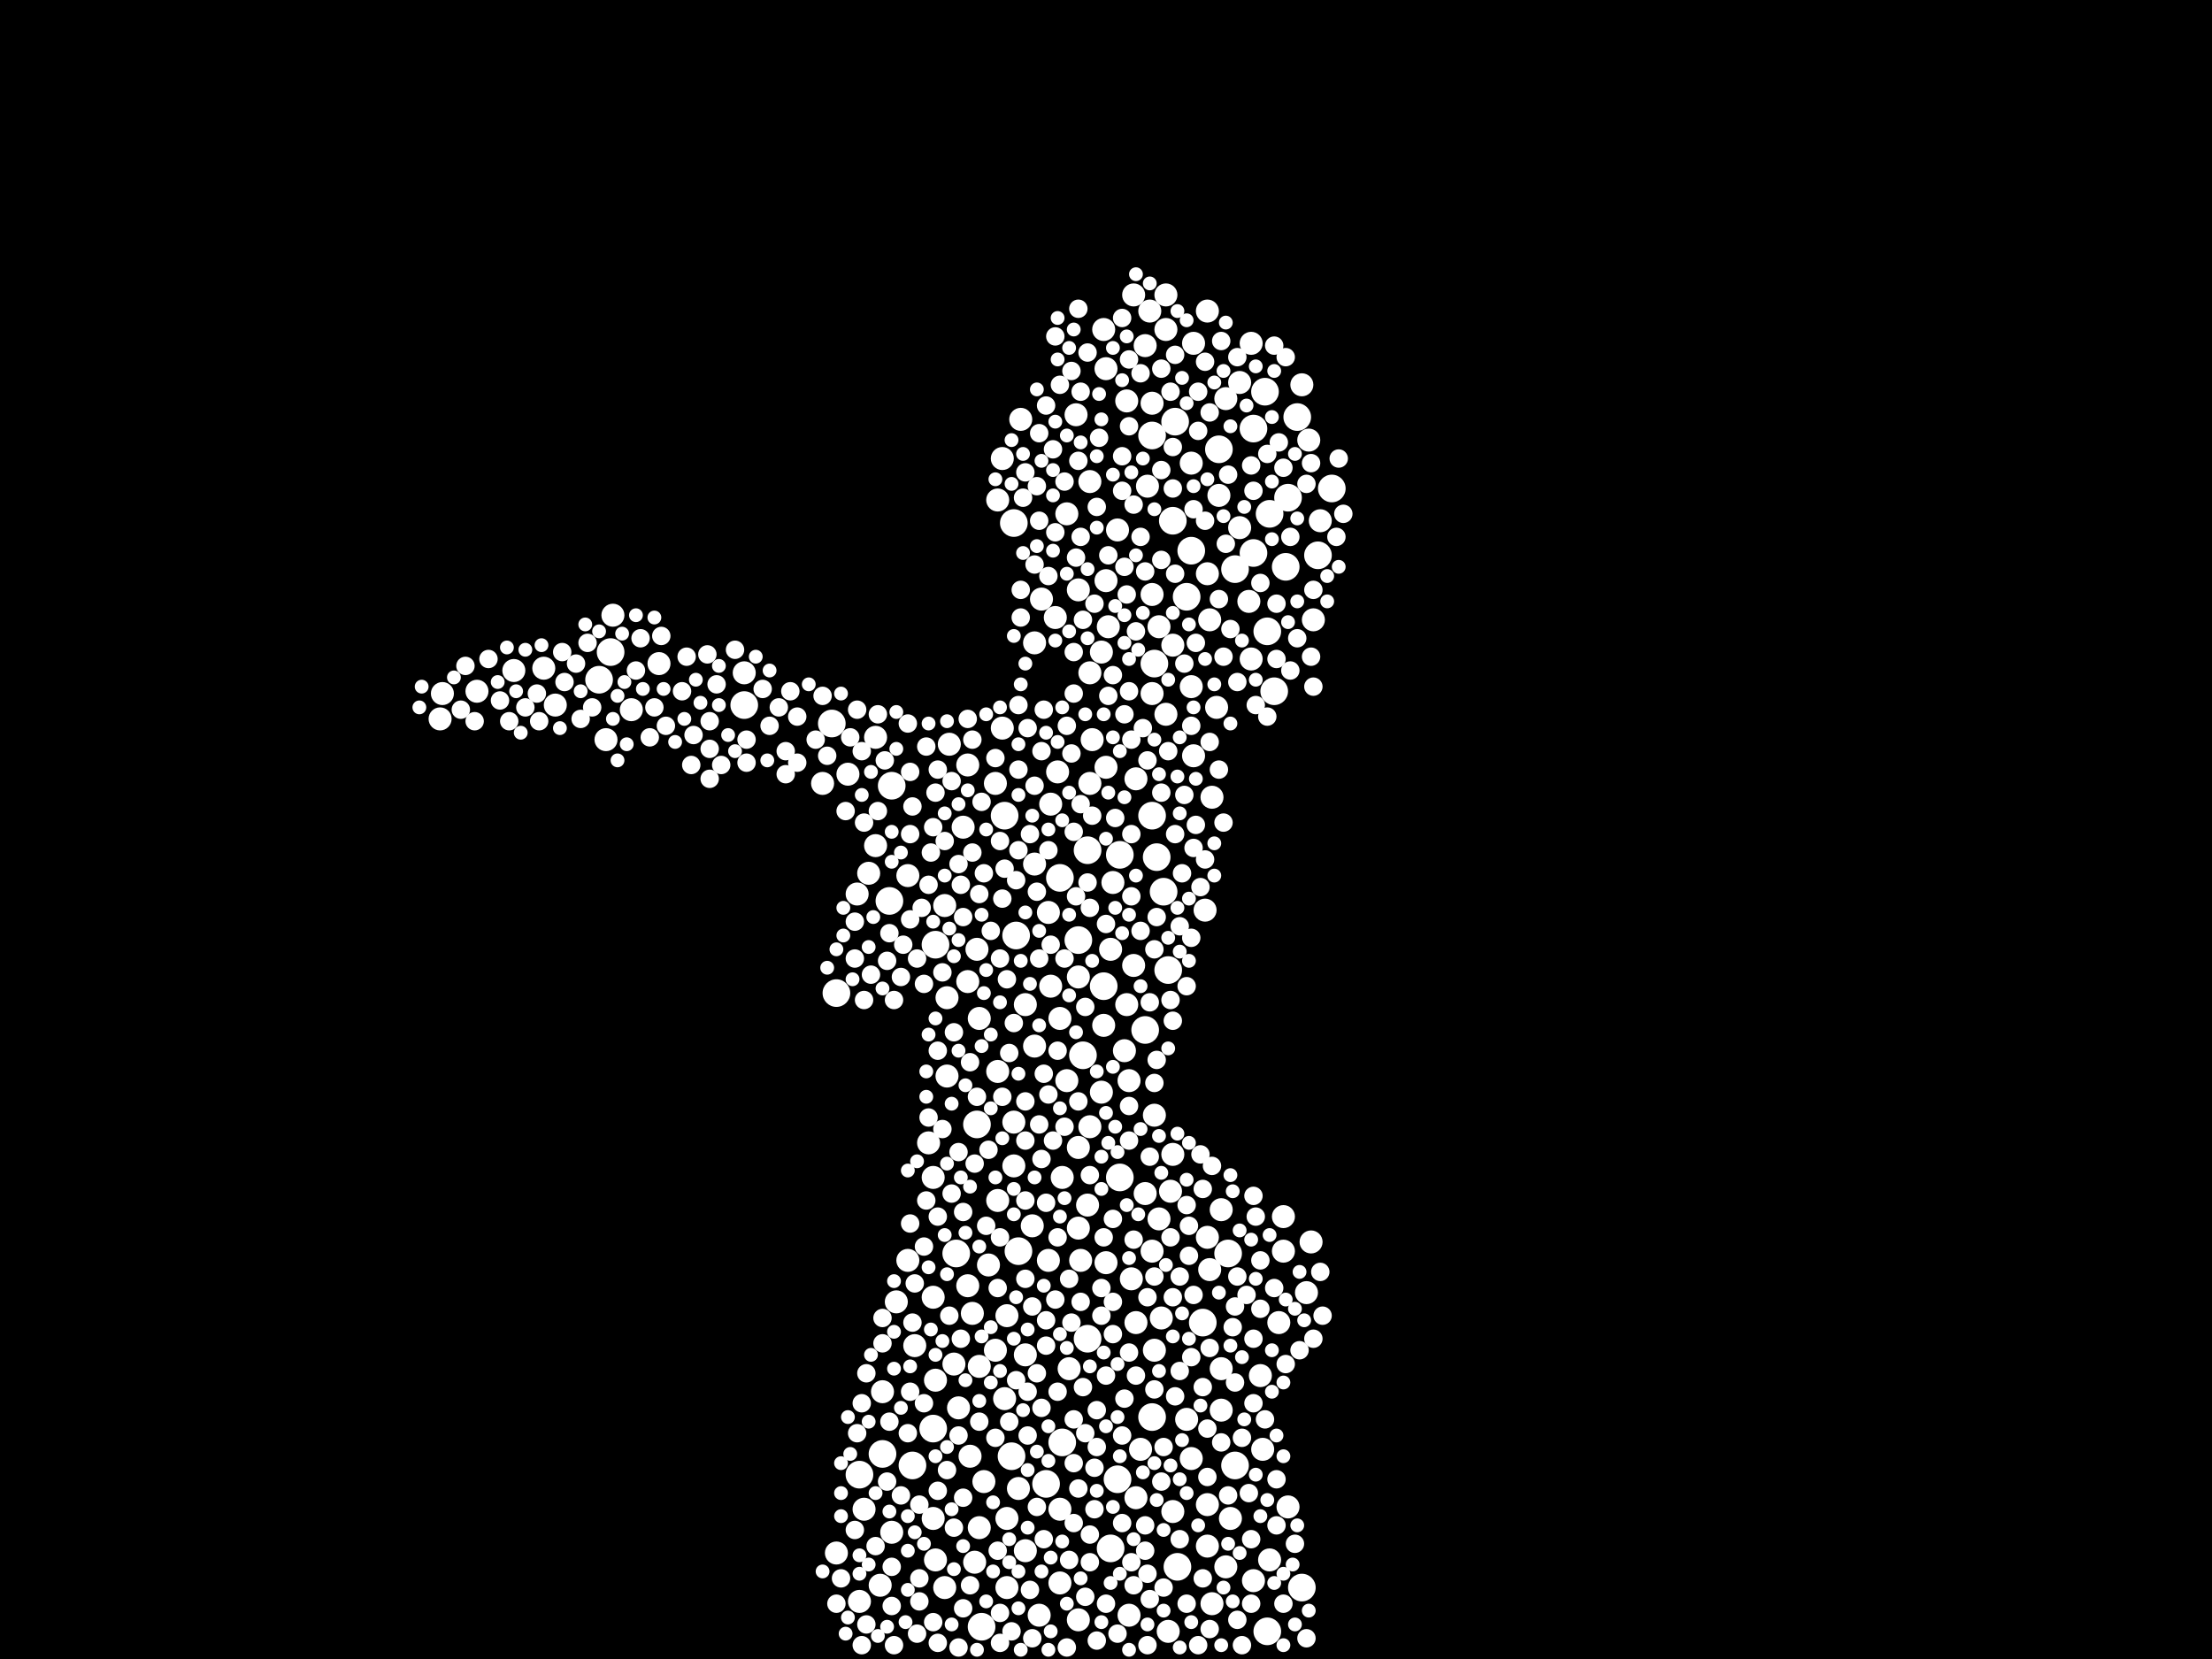 <?xml version="1.0" encoding="utf-8"?>
<svg xmlns="http://www.w3.org/2000/svg"
     xmlns:xlink="http://www.w3.org/1999/xlink" width="1920" height="1440" >

            <defs>
            <style type="text/css"><![CDATA[
circle {stroke: none;}
.c0 {fill: #FFFFFF;}
]]></style>
            </defs>
<rect x="0" y="0" width="1920" height="1440" fill="black"/>
<circle cx="884" cy="1086" r="12" class="c0"/>
<circle cx="746" cy="1280" r="12" class="c0"/>
<circle cx="972" cy="742" r="12" class="c0"/>
<circle cx="1100" cy="548" r="12" class="c0"/>
<circle cx="1002" cy="576" r="12" class="c0"/>
<circle cx="1010" cy="774" r="12" class="c0"/>
<circle cx="1088" cy="372" r="12" class="c0"/>
<circle cx="646" cy="612" r="12" class="c0"/>
<circle cx="872" cy="708" r="12" class="c0"/>
<circle cx="964" cy="1344" r="12" class="c0"/>
<circle cx="1000" cy="378" r="12" class="c0"/>
<circle cx="810" cy="1240" r="12" class="c0"/>
<circle cx="792" cy="1272" r="12" class="c0"/>
<circle cx="1072" cy="1272" r="12" class="c0"/>
<circle cx="944" cy="738" r="12" class="c0"/>
<circle cx="880" cy="454" r="12" class="c0"/>
<circle cx="1066" cy="1088" r="12" class="c0"/>
<circle cx="1000" cy="1230" r="12" class="c0"/>
<circle cx="1000" cy="708" r="12" class="c0"/>
<circle cx="812" cy="820" r="12" class="c0"/>
<circle cx="726" cy="862" r="12" class="c0"/>
<circle cx="722" cy="628" r="12" class="c0"/>
<circle cx="1058" cy="390" r="12" class="c0"/>
<circle cx="1144" cy="482" r="12" class="c0"/>
<circle cx="1126" cy="362" r="12" class="c0"/>
<circle cx="1022" cy="1360" r="12" class="c0"/>
<circle cx="1014" cy="842" r="12" class="c0"/>
<circle cx="520" cy="590" r="12" class="c0"/>
<circle cx="882" cy="812" r="12" class="c0"/>
<circle cx="852" cy="1412" r="12" class="c0"/>
<circle cx="1098" cy="340" r="12" class="c0"/>
<circle cx="772" cy="782" r="12" class="c0"/>
<circle cx="1018" cy="452" r="12" class="c0"/>
<circle cx="958" cy="856" r="12" class="c0"/>
<circle cx="1100" cy="1416" r="12" class="c0"/>
<circle cx="1102" cy="446" r="12" class="c0"/>
<circle cx="1034" cy="478" r="12" class="c0"/>
<circle cx="1156" cy="424" r="12" class="c0"/>
<circle cx="1088" cy="480" r="12" class="c0"/>
<circle cx="1118" cy="432" r="12" class="c0"/>
<circle cx="848" cy="976" r="12" class="c0"/>
<circle cx="1072" cy="494" r="12" class="c0"/>
<circle cx="830" cy="1088" r="12" class="c0"/>
<circle cx="766" cy="1262" r="12" class="c0"/>
<circle cx="530" cy="566" r="12" class="c0"/>
<circle cx="1004" cy="744" r="12" class="c0"/>
<circle cx="878" cy="1264" r="12" class="c0"/>
<circle cx="970" cy="1284" r="12" class="c0"/>
<circle cx="994" cy="894" r="12" class="c0"/>
<circle cx="940" cy="916" r="12" class="c0"/>
<circle cx="972" cy="1022" r="12" class="c0"/>
<circle cx="944" cy="1162" r="12" class="c0"/>
<circle cx="920" cy="762" r="12" class="c0"/>
<circle cx="774" cy="682" r="12" class="c0"/>
<circle cx="1116" cy="492" r="12" class="c0"/>
<circle cx="936" cy="816" r="12" class="c0"/>
<circle cx="1030" cy="518" r="12" class="c0"/>
<circle cx="1106" cy="600" r="12" class="c0"/>
<circle cx="1044" cy="1148" r="12" class="c0"/>
<circle cx="922" cy="1252" r="12" class="c0"/>
<circle cx="908" cy="1288" r="12" class="c0"/>
<circle cx="1020" cy="366" r="12" class="c0"/>
<circle cx="1130" cy="1378" r="12" class="c0"/>
<circle cx="822" cy="934" r="10" class="c0"/>
<circle cx="840" cy="664" r="10" class="c0"/>
<circle cx="946" cy="418" r="10" class="c0"/>
<circle cx="960" cy="320" r="10" class="c0"/>
<circle cx="1000" cy="516" r="10" class="c0"/>
<circle cx="1000" cy="350" r="10" class="c0"/>
<circle cx="750" cy="1310" r="10" class="c0"/>
<circle cx="976" cy="912" r="10" class="c0"/>
<circle cx="948" cy="642" r="10" class="c0"/>
<circle cx="960" cy="666" r="10" class="c0"/>
<circle cx="810" cy="1318" r="10" class="c0"/>
<circle cx="922" cy="1022" r="10" class="c0"/>
<circle cx="934" cy="360" r="10" class="c0"/>
<circle cx="866" cy="930" r="10" class="c0"/>
<circle cx="936" cy="996" r="10" class="c0"/>
<circle cx="880" cy="1012" r="10" class="c0"/>
<circle cx="1052" cy="1392" r="10" class="c0"/>
<circle cx="1086" cy="572" r="10" class="c0"/>
<circle cx="1114" cy="1056" r="10" class="c0"/>
<circle cx="970" cy="460" r="10" class="c0"/>
<circle cx="926" cy="446" r="10" class="c0"/>
<circle cx="890" cy="1176" r="10" class="c0"/>
<circle cx="1096" cy="1258" r="10" class="c0"/>
<circle cx="1056" cy="614" r="10" class="c0"/>
<circle cx="1006" cy="1058" r="10" class="c0"/>
<circle cx="850" cy="884" r="10" class="c0"/>
<circle cx="1036" cy="656" r="10" class="c0"/>
<circle cx="898" cy="558" r="10" class="c0"/>
<circle cx="904" cy="520" r="10" class="c0"/>
<circle cx="844" cy="1140" r="10" class="c0"/>
<circle cx="956" cy="566" r="10" class="c0"/>
<circle cx="788" cy="1094" r="10" class="c0"/>
<circle cx="946" cy="584" r="10" class="c0"/>
<circle cx="1076" cy="458" r="10" class="c0"/>
<circle cx="898" cy="908" r="10" class="c0"/>
<circle cx="884" cy="1292" r="10" class="c0"/>
<circle cx="966" cy="766" r="10" class="c0"/>
<circle cx="1008" cy="1144" r="10" class="c0"/>
<circle cx="936" cy="1066" r="10" class="c0"/>
<circle cx="998" cy="270" r="10" class="c0"/>
<circle cx="1102" cy="1354" r="10" class="c0"/>
<circle cx="646" cy="584" r="10" class="c0"/>
<circle cx="794" cy="1168" r="10" class="c0"/>
<circle cx="978" cy="872" r="10" class="c0"/>
<circle cx="848" cy="824" r="10" class="c0"/>
<circle cx="916" cy="536" r="10" class="c0"/>
<circle cx="766" cy="1208" r="10" class="c0"/>
<circle cx="962" cy="544" r="10" class="c0"/>
<circle cx="526" cy="642" r="10" class="c0"/>
<circle cx="978" cy="348" r="10" class="c0"/>
<circle cx="898" cy="750" r="10" class="c0"/>
<circle cx="858" cy="1098" r="10" class="c0"/>
<circle cx="836" cy="718" r="10" class="c0"/>
<circle cx="414" cy="600" r="10" class="c0"/>
<circle cx="1018" cy="560" r="10" class="c0"/>
<circle cx="926" cy="938" r="10" class="c0"/>
<circle cx="548" cy="616" r="10" class="c0"/>
<circle cx="812" cy="1198" r="10" class="c0"/>
<circle cx="960" cy="504" r="10" class="c0"/>
<circle cx="842" cy="1264" r="10" class="c0"/>
<circle cx="890" cy="1346" r="10" class="c0"/>
<circle cx="736" cy="672" r="10" class="c0"/>
<circle cx="822" cy="866" r="10" class="c0"/>
<circle cx="840" cy="1116" r="10" class="c0"/>
<circle cx="984" cy="838" r="10" class="c0"/>
<circle cx="864" cy="1172" r="10" class="c0"/>
<circle cx="1048" cy="498" r="10" class="c0"/>
<circle cx="994" cy="300" r="10" class="c0"/>
<circle cx="870" cy="398" r="10" class="c0"/>
<circle cx="1002" cy="1172" r="10" class="c0"/>
<circle cx="890" cy="872" r="10" class="c0"/>
<circle cx="778" cy="1130" r="10" class="c0"/>
<circle cx="1048" cy="1342" r="10" class="c0"/>
<circle cx="1138" cy="1078" r="10" class="c0"/>
<circle cx="1000" cy="1086" r="10" class="c0"/>
<circle cx="920" cy="1310" r="10" class="c0"/>
<circle cx="788" cy="760" r="10" class="c0"/>
<circle cx="994" cy="1036" r="10" class="c0"/>
<circle cx="532" cy="534" r="10" class="c0"/>
<circle cx="1002" cy="968" r="10" class="c0"/>
<circle cx="1018" cy="1002" r="10" class="c0"/>
<circle cx="1130" cy="334" r="10" class="c0"/>
<circle cx="760" cy="734" r="10" class="c0"/>
<circle cx="812" cy="1354" r="10" class="c0"/>
<circle cx="984" cy="256" r="10" class="c0"/>
<circle cx="1088" cy="1372" r="10" class="c0"/>
<circle cx="850" cy="1186" r="10" class="c0"/>
<circle cx="958" cy="890" r="10" class="c0"/>
<circle cx="1030" cy="1232" r="10" class="c0"/>
<circle cx="746" cy="1390" r="10" class="c0"/>
<circle cx="1016" cy="1034" r="10" class="c0"/>
<circle cx="912" cy="698" r="10" class="c0"/>
<circle cx="1034" cy="1266" r="10" class="c0"/>
<circle cx="864" cy="680" r="10" class="c0"/>
<circle cx="760" cy="640" r="10" class="c0"/>
<circle cx="874" cy="1142" r="10" class="c0"/>
<circle cx="982" cy="1110" r="10" class="c0"/>
<circle cx="880" cy="974" r="10" class="c0"/>
<circle cx="820" cy="1378" r="10" class="c0"/>
<circle cx="1140" cy="538" r="10" class="c0"/>
<circle cx="918" cy="670" r="10" class="c0"/>
<circle cx="1094" cy="1194" r="10" class="c0"/>
<circle cx="1006" cy="544" r="10" class="c0"/>
<circle cx="1110" cy="1148" r="10" class="c0"/>
<circle cx="810" cy="1126" r="10" class="c0"/>
<circle cx="980" cy="938" r="10" class="c0"/>
<circle cx="1136" cy="382" r="10" class="c0"/>
<circle cx="726" cy="1348" r="10" class="c0"/>
<circle cx="382" cy="624" r="10" class="c0"/>
<circle cx="854" cy="1286" r="10" class="c0"/>
<circle cx="472" cy="580" r="10" class="c0"/>
<circle cx="936" cy="1406" r="10" class="c0"/>
<circle cx="754" cy="758" r="10" class="c0"/>
<circle cx="828" cy="1184" r="10" class="c0"/>
<circle cx="1060" cy="1050" r="10" class="c0"/>
<circle cx="1012" cy="620" r="10" class="c0"/>
<circle cx="1014" cy="1416" r="10" class="c0"/>
<circle cx="1146" cy="452" r="10" class="c0"/>
<circle cx="986" cy="1148" r="10" class="c0"/>
<circle cx="870" cy="632" r="10" class="c0"/>
<circle cx="1018" cy="1312" r="10" class="c0"/>
<circle cx="874" cy="1318" r="10" class="c0"/>
<circle cx="1076" cy="332" r="10" class="c0"/>
<circle cx="1050" cy="538" r="10" class="c0"/>
<circle cx="764" cy="1376" r="10" class="c0"/>
<circle cx="996" cy="422" r="10" class="c0"/>
<circle cx="714" cy="680" r="10" class="c0"/>
<circle cx="896" cy="1064" r="10" class="c0"/>
<circle cx="846" cy="1356" r="10" class="c0"/>
<circle cx="872" cy="1214" r="10" class="c0"/>
<circle cx="1034" cy="596" r="10" class="c0"/>
<circle cx="1048" cy="1306" r="10" class="c0"/>
<circle cx="1064" cy="346" r="10" class="c0"/>
<circle cx="920" cy="884" r="10" class="c0"/>
<circle cx="874" cy="1378" r="10" class="c0"/>
<circle cx="886" cy="364" r="10" class="c0"/>
<circle cx="1034" cy="402" r="10" class="c0"/>
<circle cx="1118" cy="1308" r="10" class="c0"/>
<circle cx="1048" cy="270" r="10" class="c0"/>
<circle cx="920" cy="1374" r="10" class="c0"/>
<circle cx="384" cy="602" r="10" class="c0"/>
<circle cx="1086" cy="298" r="10" class="c0"/>
<circle cx="1060" cy="1224" r="10" class="c0"/>
<circle cx="866" cy="1042" r="10" class="c0"/>
<circle cx="1012" cy="256" r="10" class="c0"/>
<circle cx="946" cy="978" r="10" class="c0"/>
<circle cx="986" cy="676" r="10" class="c0"/>
<circle cx="986" cy="1300" r="10" class="c0"/>
<circle cx="938" cy="1094" r="10" class="c0"/>
<circle cx="980" cy="1402" r="10" class="c0"/>
<circle cx="850" cy="1326" r="10" class="c0"/>
<circle cx="928" cy="1188" r="10" class="c0"/>
<circle cx="936" cy="512" r="10" class="c0"/>
<circle cx="744" cy="776" r="10" class="c0"/>
<circle cx="832" cy="1222" r="10" class="c0"/>
<circle cx="1068" cy="1318" r="10" class="c0"/>
<circle cx="902" cy="1402" r="10" class="c0"/>
<circle cx="1060" cy="1188" r="10" class="c0"/>
<circle cx="1012" cy="286" r="10" class="c0"/>
<circle cx="820" cy="786" r="10" class="c0"/>
<circle cx="840" cy="852" r="10" class="c0"/>
<circle cx="958" cy="286" r="10" class="c0"/>
<circle cx="1052" cy="692" r="10" class="c0"/>
<circle cx="482" cy="612" r="10" class="c0"/>
<circle cx="806" cy="992" r="10" class="c0"/>
<circle cx="1046" cy="790" r="10" class="c0"/>
<circle cx="1084" cy="522" r="10" class="c0"/>
<circle cx="912" cy="856" r="10" class="c0"/>
<circle cx="1000" cy="602" r="10" class="c0"/>
<circle cx="956" cy="948" r="10" class="c0"/>
<circle cx="964" cy="824" r="10" class="c0"/>
<circle cx="1048" cy="1074" r="10" class="c0"/>
<circle cx="1114" cy="1086" r="10" class="c0"/>
<circle cx="944" cy="1046" r="10" class="c0"/>
<circle cx="910" cy="1094" r="10" class="c0"/>
<circle cx="1064" cy="1360" r="10" class="c0"/>
<circle cx="572" cy="576" r="10" class="c0"/>
<circle cx="990" cy="1258" r="10" class="c0"/>
<circle cx="824" cy="646" r="10" class="c0"/>
<circle cx="1134" cy="1122" r="10" class="c0"/>
<circle cx="936" cy="848" r="10" class="c0"/>
<circle cx="446" cy="582" r="10" class="c0"/>
<circle cx="960" cy="1096" r="10" class="c0"/>
<circle cx="1058" cy="430" r="10" class="c0"/>
<circle cx="1050" cy="1102" r="10" class="c0"/>
<circle cx="810" cy="1022" r="10" class="c0"/>
<circle cx="866" cy="434" r="10" class="c0"/>
<circle cx="910" cy="792" r="10" class="c0"/>
<circle cx="1036" cy="298" r="10" class="c0"/>
<circle cx="774" cy="1330" r="10" class="c0"/>
<circle cx="946" cy="680" r="10" class="c0"/>
<circle cx="1002" cy="940" r="8" class="c0"/>
<circle cx="900" cy="1192" r="8" class="c0"/>
<circle cx="790" cy="1062" r="8" class="c0"/>
<circle cx="638" cy="564" r="8" class="c0"/>
<circle cx="1074" cy="1108" r="8" class="c0"/>
<circle cx="810" cy="718" r="8" class="c0"/>
<circle cx="892" cy="632" r="8" class="c0"/>
<circle cx="1008" cy="1286" r="8" class="c0"/>
<circle cx="952" cy="1224" r="8" class="c0"/>
<circle cx="856" cy="1064" r="8" class="c0"/>
<circle cx="868" cy="1400" r="8" class="c0"/>
<circle cx="456" cy="614" r="8" class="c0"/>
<circle cx="952" cy="1424" r="8" class="c0"/>
<circle cx="948" cy="708" r="8" class="c0"/>
<circle cx="976" cy="1214" r="8" class="c0"/>
<circle cx="614" cy="568" r="8" class="c0"/>
<circle cx="870" cy="780" r="8" class="c0"/>
<circle cx="818" cy="844" r="8" class="c0"/>
<circle cx="1050" cy="1170" r="8" class="c0"/>
<circle cx="894" cy="724" r="8" class="c0"/>
<circle cx="1008" cy="486" r="8" class="c0"/>
<circle cx="968" cy="710" r="8" class="c0"/>
<circle cx="908" cy="352" r="8" class="c0"/>
<circle cx="888" cy="432" r="8" class="c0"/>
<circle cx="986" cy="1194" r="8" class="c0"/>
<circle cx="938" cy="1130" r="8" class="c0"/>
<circle cx="798" cy="1370" r="8" class="c0"/>
<circle cx="932" cy="722" r="8" class="c0"/>
<circle cx="1046" cy="746" r="8" class="c0"/>
<circle cx="840" cy="624" r="8" class="c0"/>
<circle cx="980" cy="312" r="8" class="c0"/>
<circle cx="976" cy="620" r="8" class="c0"/>
<circle cx="974" cy="396" r="8" class="c0"/>
<circle cx="556" cy="554" r="8" class="c0"/>
<circle cx="1138" cy="402" r="8" class="c0"/>
<circle cx="808" cy="740" r="8" class="c0"/>
<circle cx="1034" cy="630" r="8" class="c0"/>
<circle cx="916" cy="1128" r="8" class="c0"/>
<circle cx="926" cy="630" r="8" class="c0"/>
<circle cx="782" cy="848" r="8" class="c0"/>
<circle cx="834" cy="1162" r="8" class="c0"/>
<circle cx="1010" cy="1256" r="8" class="c0"/>
<circle cx="874" cy="850" r="8" class="c0"/>
<circle cx="1128" cy="1172" r="8" class="c0"/>
<circle cx="812" cy="688" r="8" class="c0"/>
<circle cx="568" cy="614" r="8" class="c0"/>
<circle cx="742" cy="800" r="8" class="c0"/>
<circle cx="662" cy="598" r="8" class="c0"/>
<circle cx="876" cy="914" r="8" class="c0"/>
<circle cx="760" cy="1342" r="8" class="c0"/>
<circle cx="1078" cy="1428" r="8" class="c0"/>
<circle cx="960" cy="1194" r="8" class="c0"/>
<circle cx="930" cy="1148" r="8" class="c0"/>
<circle cx="770" cy="1286" r="8" class="c0"/>
<circle cx="504" cy="624" r="8" class="c0"/>
<circle cx="1020" cy="308" r="8" class="c0"/>
<circle cx="1134" cy="1422" r="8" class="c0"/>
<circle cx="404" cy="578" r="8" class="c0"/>
<circle cx="748" cy="1218" r="8" class="c0"/>
<circle cx="1034" cy="1178" r="8" class="c0"/>
<circle cx="790" cy="1208" r="8" class="c0"/>
<circle cx="946" cy="788" r="8" class="c0"/>
<circle cx="648" cy="662" r="8" class="c0"/>
<circle cx="974" cy="1322" r="8" class="c0"/>
<circle cx="782" cy="1298" r="8" class="c0"/>
<circle cx="768" cy="660" r="8" class="c0"/>
<circle cx="920" cy="334" r="8" class="c0"/>
<circle cx="932" cy="1270" r="8" class="c0"/>
<circle cx="890" cy="956" r="8" class="c0"/>
<circle cx="904" cy="1006" r="8" class="c0"/>
<circle cx="1110" cy="384" r="8" class="c0"/>
<circle cx="742" cy="1328" r="8" class="c0"/>
<circle cx="954" cy="380" r="8" class="c0"/>
<circle cx="836" cy="1396" r="8" class="c0"/>
<circle cx="836" cy="1300" r="8" class="c0"/>
<circle cx="1074" cy="592" r="8" class="c0"/>
<circle cx="854" cy="758" r="8" class="c0"/>
<circle cx="928" cy="1354" r="8" class="c0"/>
<circle cx="952" cy="440" r="8" class="c0"/>
<circle cx="1078" cy="1248" r="8" class="c0"/>
<circle cx="784" cy="820" r="8" class="c0"/>
<circle cx="904" cy="652" r="8" class="c0"/>
<circle cx="852" cy="696" r="8" class="c0"/>
<circle cx="994" cy="1346" r="8" class="c0"/>
<circle cx="938" cy="466" r="8" class="c0"/>
<circle cx="914" cy="390" r="8" class="c0"/>
<circle cx="882" cy="764" r="8" class="c0"/>
<circle cx="1146" cy="1104" r="8" class="c0"/>
<circle cx="904" cy="1222" r="8" class="c0"/>
<circle cx="912" cy="820" r="8" class="c0"/>
<circle cx="762" cy="704" r="8" class="c0"/>
<circle cx="762" cy="620" r="8" class="c0"/>
<circle cx="880" cy="888" r="8" class="c0"/>
<circle cx="1084" cy="1296" r="8" class="c0"/>
<circle cx="936" cy="1292" r="8" class="c0"/>
<circle cx="898" cy="490" r="8" class="c0"/>
<circle cx="1090" cy="1056" r="8" class="c0"/>
<circle cx="1030" cy="1392" r="8" class="c0"/>
<circle cx="1062" cy="570" r="8" class="c0"/>
<circle cx="800" cy="788" r="8" class="c0"/>
<circle cx="804" cy="648" r="8" class="c0"/>
<circle cx="842" cy="1376" r="8" class="c0"/>
<circle cx="752" cy="1410" r="8" class="c0"/>
<circle cx="1074" cy="1406" r="8" class="c0"/>
<circle cx="924" cy="418" r="8" class="c0"/>
<circle cx="776" cy="1428" r="8" class="c0"/>
<circle cx="682" cy="652" r="8" class="c0"/>
<circle cx="1002" cy="1108" r="8" class="c0"/>
<circle cx="892" cy="1246" r="8" class="c0"/>
<circle cx="772" cy="810" r="8" class="c0"/>
<circle cx="796" cy="1418" r="8" class="c0"/>
<circle cx="1162" cy="398" r="8" class="c0"/>
<circle cx="910" cy="738" r="8" class="c0"/>
<circle cx="790" cy="798" r="8" class="c0"/>
<circle cx="906" cy="932" r="8" class="c0"/>
<circle cx="908" cy="1044" r="8" class="c0"/>
<circle cx="940" cy="1204" r="8" class="c0"/>
<circle cx="1014" cy="652" r="8" class="c0"/>
<circle cx="814" cy="668" r="8" class="c0"/>
<circle cx="772" cy="1234" r="8" class="c0"/>
<circle cx="966" cy="1058" r="8" class="c0"/>
<circle cx="980" cy="960" r="8" class="c0"/>
<circle cx="790" cy="670" r="8" class="c0"/>
<circle cx="1068" cy="546" r="8" class="c0"/>
<circle cx="980" cy="1174" r="8" class="c0"/>
<circle cx="1004" cy="796" r="8" class="c0"/>
<circle cx="950" cy="1310" r="8" class="c0"/>
<circle cx="958" cy="1074" r="8" class="c0"/>
<circle cx="792" cy="1148" r="8" class="c0"/>
<circle cx="592" cy="600" r="8" class="c0"/>
<circle cx="850" cy="776" r="8" class="c0"/>
<circle cx="1060" cy="296" r="8" class="c0"/>
<circle cx="602" cy="638" r="8" class="c0"/>
<circle cx="1018" cy="1126" r="8" class="c0"/>
<circle cx="966" cy="1130" r="8" class="c0"/>
<circle cx="836" cy="796" r="8" class="c0"/>
<circle cx="936" cy="956" r="8" class="c0"/>
<circle cx="1116" cy="310" r="8" class="c0"/>
<circle cx="1038" cy="558" r="8" class="c0"/>
<circle cx="944" cy="766" r="8" class="c0"/>
<circle cx="766" cy="1166" r="8" class="c0"/>
<circle cx="848" cy="952" r="8" class="c0"/>
<circle cx="1020" cy="1212" r="8" class="c0"/>
<circle cx="866" cy="1118" r="8" class="c0"/>
<circle cx="668" cy="630" r="8" class="c0"/>
<circle cx="1106" cy="1118" r="8" class="c0"/>
<circle cx="944" cy="306" r="8" class="c0"/>
<circle cx="1108" cy="1284" r="8" class="c0"/>
<circle cx="996" cy="1428" r="8" class="c0"/>
<circle cx="998" cy="1388" r="8" class="c0"/>
<circle cx="1034" cy="814" r="8" class="c0"/>
<circle cx="1004" cy="920" r="8" class="c0"/>
<circle cx="842" cy="922" r="8" class="c0"/>
<circle cx="980" cy="990" r="8" class="c0"/>
<circle cx="1140" cy="596" r="8" class="c0"/>
<circle cx="990" cy="466" r="8" class="c0"/>
<circle cx="906" cy="1336" r="8" class="c0"/>
<circle cx="814" cy="1294" r="8" class="c0"/>
<circle cx="616" cy="626" r="8" class="c0"/>
<circle cx="932" cy="602" r="8" class="c0"/>
<circle cx="1126" cy="554" r="8" class="c0"/>
<circle cx="552" cy="582" r="8" class="c0"/>
<circle cx="966" cy="586" r="8" class="c0"/>
<circle cx="828" cy="896" r="8" class="c0"/>
<circle cx="936" cy="268" r="8" class="c0"/>
<circle cx="934" cy="484" r="8" class="c0"/>
<circle cx="622" cy="594" r="8" class="c0"/>
<circle cx="806" cy="970" r="8" class="c0"/>
<circle cx="932" cy="1322" r="8" class="c0"/>
<circle cx="960" cy="1392" r="8" class="c0"/>
<circle cx="1086" cy="404" r="8" class="c0"/>
<circle cx="802" cy="1218" r="8" class="c0"/>
<circle cx="1024" cy="1336" r="8" class="c0"/>
<circle cx="824" cy="1142" r="8" class="c0"/>
<circle cx="924" cy="978" r="8" class="c0"/>
<circle cx="1124" cy="1340" r="8" class="c0"/>
<circle cx="882" cy="1198" r="8" class="c0"/>
<circle cx="1016" cy="1074" r="8" class="c0"/>
<circle cx="974" cy="426" r="8" class="c0"/>
<circle cx="1086" cy="1336" r="8" class="c0"/>
<circle cx="844" cy="740" r="8" class="c0"/>
<circle cx="776" cy="868" r="8" class="c0"/>
<circle cx="424" cy="572" r="8" class="c0"/>
<circle cx="574" cy="552" r="8" class="c0"/>
<circle cx="940" cy="538" r="8" class="c0"/>
<circle cx="890" cy="1042" r="8" class="c0"/>
<circle cx="918" cy="1208" r="8" class="c0"/>
<circle cx="884" cy="738" r="8" class="c0"/>
<circle cx="836" cy="1052" r="8" class="c0"/>
<circle cx="788" cy="628" r="8" class="c0"/>
<circle cx="834" cy="768" r="8" class="c0"/>
<circle cx="962" cy="482" r="8" class="c0"/>
<circle cx="942" cy="1386" r="8" class="c0"/>
<circle cx="1036" cy="442" r="8" class="c0"/>
<circle cx="896" cy="1134" r="8" class="c0"/>
<circle cx="1072" cy="1134" r="8" class="c0"/>
<circle cx="578" cy="630" r="8" class="c0"/>
<circle cx="828" cy="1326" r="8" class="c0"/>
<circle cx="868" cy="730" r="8" class="c0"/>
<circle cx="990" cy="808" r="8" class="c0"/>
<circle cx="814" cy="1426" r="8" class="c0"/>
<circle cx="946" cy="1020" r="8" class="c0"/>
<circle cx="1016" cy="868" r="8" class="c0"/>
<circle cx="742" cy="832" r="8" class="c0"/>
<circle cx="798" cy="1390" r="8" class="c0"/>
<circle cx="936" cy="400" r="8" class="c0"/>
<circle cx="1108" cy="524" r="8" class="c0"/>
<circle cx="946" cy="1332" r="8" class="c0"/>
<circle cx="878" cy="1416" r="8" class="c0"/>
<circle cx="938" cy="698" r="8" class="c0"/>
<circle cx="1094" cy="1094" r="8" class="c0"/>
<circle cx="1114" cy="1392" r="8" class="c0"/>
<circle cx="1088" cy="1162" r="8" class="c0"/>
<circle cx="960" cy="802" r="8" class="c0"/>
<circle cx="994" cy="496" r="8" class="c0"/>
<circle cx="750" cy="868" r="8" class="c0"/>
<circle cx="648" cy="642" r="8" class="c0"/>
<circle cx="942" cy="1244" r="8" class="c0"/>
<circle cx="998" cy="870" r="8" class="c0"/>
<circle cx="1042" cy="770" r="8" class="c0"/>
<circle cx="902" cy="976" r="8" class="c0"/>
<circle cx="1064" cy="472" r="8" class="c0"/>
<circle cx="1040" cy="1428" r="8" class="c0"/>
<circle cx="730" cy="1370" r="8" class="c0"/>
<circle cx="1088" cy="1038" r="8" class="c0"/>
<circle cx="992" cy="632" r="8" class="c0"/>
<circle cx="900" cy="422" r="8" class="c0"/>
<circle cx="910" cy="950" r="8" class="c0"/>
<circle cx="996" cy="660" r="8" class="c0"/>
<circle cx="1114" cy="406" r="8" class="c0"/>
<circle cx="692" cy="622" r="8" class="c0"/>
<circle cx="1120" cy="466" r="8" class="c0"/>
<circle cx="490" cy="592" r="8" class="c0"/>
<circle cx="910" cy="500" r="8" class="c0"/>
<circle cx="950" cy="1274" r="8" class="c0"/>
<circle cx="708" cy="642" r="8" class="c0"/>
<circle cx="916" cy="462" r="8" class="c0"/>
<circle cx="794" cy="1114" r="8" class="c0"/>
<circle cx="990" cy="324" r="8" class="c0"/>
<circle cx="984" cy="438" r="8" class="c0"/>
<circle cx="890" cy="410" r="8" class="c0"/>
<circle cx="1024" cy="1190" r="8" class="c0"/>
<circle cx="802" cy="1082" r="8" class="c0"/>
<circle cx="804" cy="1042" r="8" class="c0"/>
<circle cx="1050" cy="358" r="8" class="c0"/>
<circle cx="1140" cy="1162" r="8" class="c0"/>
<circle cx="900" cy="1308" r="8" class="c0"/>
<circle cx="1070" cy="1152" r="8" class="c0"/>
<circle cx="1044" cy="1370" r="8" class="c0"/>
<circle cx="984" cy="1376" r="8" class="c0"/>
<circle cx="908" cy="1146" r="8" class="c0"/>
<circle cx="1030" cy="856" r="8" class="c0"/>
<circle cx="896" cy="1422" r="8" class="c0"/>
<circle cx="818" cy="980" r="8" class="c0"/>
<circle cx="860" cy="808" r="8" class="c0"/>
<circle cx="916" cy="292" r="8" class="c0"/>
<circle cx="858" cy="998" r="8" class="c0"/>
<circle cx="980" cy="370" r="8" class="c0"/>
<circle cx="850" cy="1234" r="8" class="c0"/>
<circle cx="514" cy="614" r="8" class="c0"/>
<circle cx="748" cy="1428" r="8" class="c0"/>
<circle cx="1140" cy="512" r="8" class="c0"/>
<circle cx="1040" cy="340" r="8" class="c0"/>
<circle cx="998" cy="1004" r="8" class="c0"/>
<circle cx="982" cy="1356" r="8" class="c0"/>
<circle cx="1120" cy="582" r="8" class="c0"/>
<circle cx="826" cy="678" r="8" class="c0"/>
<circle cx="686" cy="600" r="8" class="c0"/>
<circle cx="876" cy="1234" r="8" class="c0"/>
<circle cx="1116" cy="1184" r="8" class="c0"/>
<circle cx="1066" cy="412" r="8" class="c0"/>
<circle cx="1050" cy="1414" r="8" class="c0"/>
<circle cx="1062" cy="714" r="8" class="c0"/>
<circle cx="692" cy="662" r="8" class="c0"/>
<circle cx="756" cy="846" r="8" class="c0"/>
<circle cx="1016" cy="340" r="8" class="c0"/>
<circle cx="796" cy="832" r="8" class="c0"/>
<circle cx="866" cy="1346" r="8" class="c0"/>
<circle cx="1088" cy="426" r="8" class="c0"/>
<circle cx="1026" cy="758" r="8" class="c0"/>
<circle cx="1030" cy="1046" r="8" class="c0"/>
<circle cx="980" cy="600" r="8" class="c0"/>
<circle cx="932" cy="566" r="8" class="c0"/>
<circle cx="926" cy="1430" r="8" class="c0"/>
<circle cx="1018" cy="424" r="8" class="c0"/>
<circle cx="442" cy="626" r="8" class="c0"/>
<circle cx="1108" cy="1324" r="8" class="c0"/>
<circle cx="1020" cy="724" r="8" class="c0"/>
<circle cx="930" cy="322" r="8" class="c0"/>
<circle cx="1094" cy="506" r="8" class="c0"/>
<circle cx="906" cy="616" r="8" class="c0"/>
<circle cx="792" cy="700" r="8" class="c0"/>
<circle cx="600" cy="664" r="8" class="c0"/>
<circle cx="744" cy="1244" r="8" class="c0"/>
<circle cx="1058" cy="520" r="8" class="c0"/>
<circle cx="1086" cy="1392" r="8" class="c0"/>
<circle cx="1066" cy="1298" r="8" class="c0"/>
<circle cx="996" cy="1366" r="8" class="c0"/>
<circle cx="844" cy="642" r="8" class="c0"/>
<circle cx="1098" cy="1232" r="8" class="c0"/>
<circle cx="942" cy="874" r="8" class="c0"/>
<circle cx="676" cy="614" r="8" class="c0"/>
<circle cx="1028" cy="576" r="8" class="c0"/>
<circle cx="930" cy="654" r="8" class="c0"/>
<circle cx="1090" cy="612" r="8" class="c0"/>
<circle cx="774" cy="1360" r="8" class="c0"/>
<circle cx="744" cy="616" r="8" class="c0"/>
<circle cx="822" cy="1276" r="8" class="c0"/>
<circle cx="1048" cy="1240" r="8" class="c0"/>
<circle cx="596" cy="570" r="8" class="c0"/>
<circle cx="918" cy="1074" r="8" class="c0"/>
<circle cx="902" cy="376" r="8" class="c0"/>
<circle cx="1048" cy="1282" r="8" class="c0"/>
<circle cx="1074" cy="310" r="8" class="c0"/>
<circle cx="986" cy="548" r="8" class="c0"/>
<circle cx="1046" cy="452" r="8" class="c0"/>
<circle cx="1148" cy="1142" r="8" class="c0"/>
<circle cx="894" cy="1380" r="8" class="c0"/>
<circle cx="616" cy="676" r="8" class="c0"/>
<circle cx="898" cy="682" r="8" class="c0"/>
<circle cx="826" cy="1036" r="8" class="c0"/>
<circle cx="1008" cy="408" r="8" class="c0"/>
<circle cx="908" cy="1168" r="8" class="c0"/>
<circle cx="1094" cy="1136" r="8" class="c0"/>
<circle cx="1134" cy="420" r="8" class="c0"/>
<circle cx="1060" cy="1252" r="8" class="c0"/>
<circle cx="1044" cy="1204" r="8" class="c0"/>
<circle cx="982" cy="724" r="8" class="c0"/>
<circle cx="790" cy="724" r="8" class="c0"/>
<circle cx="864" cy="658" r="8" class="c0"/>
<circle cx="726" cy="1392" r="8" class="c0"/>
<circle cx="1166" cy="446" r="8" class="c0"/>
<circle cx="832" cy="1000" r="8" class="c0"/>
<circle cx="814" cy="912" r="8" class="c0"/>
<circle cx="774" cy="1394" r="8" class="c0"/>
<circle cx="682" cy="672" r="8" class="c0"/>
<circle cx="1038" cy="716" r="8" class="c0"/>
<circle cx="626" cy="664" r="8" class="c0"/>
<circle cx="1008" cy="688" r="8" class="c0"/>
<circle cx="832" cy="1246" r="8" class="c0"/>
<circle cx="982" cy="778" r="8" class="c0"/>
<circle cx="1024" cy="804" r="8" class="c0"/>
<circle cx="864" cy="1248" r="8" class="c0"/>
<circle cx="1050" cy="644" r="8" class="c0"/>
<circle cx="820" cy="730" r="8" class="c0"/>
<circle cx="978" cy="516" r="8" class="c0"/>
<circle cx="902" cy="452" r="8" class="c0"/>
<circle cx="1024" cy="1108" r="8" class="c0"/>
<circle cx="1082" cy="1124" r="8" class="c0"/>
<circle cx="738" cy="640" r="8" class="c0"/>
<circle cx="806" cy="768" r="8" class="c0"/>
<circle cx="718" cy="656" r="8" class="c0"/>
<circle cx="752" cy="1192" r="8" class="c0"/>
<circle cx="488" cy="566" r="8" class="c0"/>
<circle cx="770" cy="834" r="8" class="c0"/>
<circle cx="884" cy="668" r="8" class="c0"/>
<circle cx="810" cy="1408" r="8" class="c0"/>
<circle cx="1046" cy="314" r="8" class="c0"/>
<circle cx="846" cy="1010" r="8" class="c0"/>
<circle cx="890" cy="990" r="8" class="c0"/>
<circle cx="564" cy="640" r="8" class="c0"/>
<circle cx="900" cy="774" r="8" class="c0"/>
<circle cx="994" cy="1324" r="8" class="c0"/>
<circle cx="1052" cy="1012" r="8" class="c0"/>
<circle cx="1058" cy="668" r="8" class="c0"/>
<circle cx="868" cy="1426" r="8" class="c0"/>
<circle cx="868" cy="1074" r="8" class="c0"/>
<circle cx="962" cy="604" r="8" class="c0"/>
<circle cx="788" cy="1244" r="8" class="c0"/>
<circle cx="1002" cy="824" r="8" class="c0"/>
<circle cx="914" cy="990" r="8" class="c0"/>
<circle cx="934" cy="778" r="8" class="c0"/>
<circle cx="996" cy="1126" r="8" class="c0"/>
<circle cx="616" cy="650" r="8" class="c0"/>
<circle cx="902" cy="832" r="8" class="c0"/>
<circle cx="1028" cy="690" r="8" class="c0"/>
<circle cx="938" cy="340" r="8" class="c0"/>
<circle cx="798" cy="1306" r="8" class="c0"/>
<circle cx="468" cy="626" r="8" class="c0"/>
<circle cx="734" cy="704" r="8" class="c0"/>
<circle cx="970" cy="1418" r="8" class="c0"/>
<circle cx="886" cy="536" r="8" class="c0"/>
<circle cx="946" cy="1356" r="8" class="c0"/>
<circle cx="1100" cy="622" r="8" class="c0"/>
<circle cx="500" cy="576" r="8" class="c0"/>
<circle cx="982" cy="642" r="8" class="c0"/>
<circle cx="1072" cy="1200" r="8" class="c0"/>
<circle cx="1138" cy="570" r="8" class="c0"/>
<circle cx="966" cy="1158" r="8" class="c0"/>
<circle cx="466" cy="602" r="8" class="c0"/>
<circle cx="974" cy="276" r="8" class="c0"/>
<circle cx="1020" cy="498" r="8" class="c0"/>
<circle cx="884" cy="612" r="8" class="c0"/>
<circle cx="932" cy="1232" r="8" class="c0"/>
<circle cx="1108" cy="572" r="8" class="c0"/>
<circle cx="714" cy="604" r="8" class="c0"/>
<circle cx="1088" cy="1218" r="8" class="c0"/>
<circle cx="1002" cy="1206" r="8" class="c0"/>
<circle cx="974" cy="1246" r="8" class="c0"/>
<circle cx="956" cy="1118" r="8" class="c0"/>
<circle cx="814" cy="1056" r="8" class="c0"/>
<circle cx="890" cy="1110" r="8" class="c0"/>
<circle cx="918" cy="912" r="8" class="c0"/>
<circle cx="510" cy="558" r="8" class="c0"/>
<circle cx="412" cy="626" r="8" class="c0"/>
<circle cx="1032" cy="1064" r="8" class="c0"/>
<circle cx="434" cy="608" r="8" class="c0"/>
<circle cx="1036" cy="736" r="8" class="c0"/>
<circle cx="984" cy="1076" r="8" class="c0"/>
<circle cx="1032" cy="1090" r="8" class="c0"/>
<circle cx="870" cy="952" r="8" class="c0"/>
<circle cx="1044" cy="1032" r="8" class="c0"/>
<circle cx="832" cy="1430" r="8" class="c0"/>
<circle cx="1100" cy="394" r="8" class="c0"/>
<circle cx="956" cy="1142" r="8" class="c0"/>
<circle cx="766" cy="1144" r="8" class="c0"/>
<circle cx="1008" cy="320" r="8" class="c0"/>
<circle cx="1040" cy="374" r="8" class="c0"/>
<circle cx="748" cy="652" r="8" class="c0"/>
<circle cx="950" cy="524" r="8" class="c0"/>
<circle cx="832" cy="750" r="8" class="c0"/>
<circle cx="1042" cy="1002" r="8" class="c0"/>
<circle cx="1036" cy="1124" r="8" class="c0"/>
<circle cx="924" cy="832" r="8" class="c0"/>
<circle cx="1018" cy="388" r="8" class="c0"/>
<circle cx="928" cy="1110" r="8" class="c0"/>
<circle cx="1160" cy="466" r="8" class="c0"/>
<circle cx="976" cy="492" r="8" class="c0"/>
<circle cx="750" cy="714" r="8" class="c0"/>
<circle cx="886" cy="512" r="8" class="c0"/>
<circle cx="400" cy="616" r="8" class="c0"/>
<circle cx="1010" cy="1378" r="8" class="c0"/>
<circle cx="892" cy="1208" r="8" class="c0"/>
<circle cx="1106" cy="300" r="8" class="c0"/>
<circle cx="802" cy="854" r="8" class="c0"/>
<circle cx="868" cy="832" r="8" class="c0"/>
<circle cx="952" cy="1256" r="8" class="c0"/>
<circle cx="872" cy="754" r="8" class="c0"/>
<circle cx="1018" cy="886" r="8" class="c0"/>
<circle cx="956" cy="1004" r="6" class="c0"/>
<circle cx="1068" cy="628" r="6" class="c0"/>
<circle cx="632" cy="638" r="6" class="c0"/>
<circle cx="486" cy="632" r="6" class="c0"/>
<circle cx="1004" cy="1302" r="6" class="c0"/>
<circle cx="1076" cy="1068" r="6" class="c0"/>
<circle cx="1030" cy="1296" r="6" class="c0"/>
<circle cx="822" cy="1256" r="6" class="c0"/>
<circle cx="754" cy="822" r="6" class="c0"/>
<circle cx="888" cy="394" r="6" class="c0"/>
<circle cx="898" cy="1022" r="6" class="c0"/>
<circle cx="1006" cy="986" r="6" class="c0"/>
<circle cx="776" cy="1188" r="6" class="c0"/>
<circle cx="1068" cy="1020" r="6" class="c0"/>
<circle cx="804" cy="952" r="6" class="c0"/>
<circle cx="1106" cy="1374" r="6" class="c0"/>
<circle cx="766" cy="858" r="6" class="c0"/>
<circle cx="1040" cy="1324" r="6" class="c0"/>
<circle cx="822" cy="1106" r="6" class="c0"/>
<circle cx="964" cy="1374" r="6" class="c0"/>
<circle cx="956" cy="1032" r="6" class="c0"/>
<circle cx="966" cy="640" r="6" class="c0"/>
<circle cx="1126" cy="1324" r="6" class="c0"/>
<circle cx="568" cy="536" r="6" class="c0"/>
<circle cx="1132" cy="1146" r="6" class="c0"/>
<circle cx="542" cy="592" r="6" class="c0"/>
<circle cx="608" cy="610" r="6" class="c0"/>
<circle cx="1102" cy="1072" r="6" class="c0"/>
<circle cx="558" cy="598" r="6" class="c0"/>
<circle cx="850" cy="1082" r="6" class="c0"/>
<circle cx="828" cy="830" r="6" class="c0"/>
<circle cx="960" cy="966" r="6" class="c0"/>
<circle cx="1046" cy="572" r="6" class="c0"/>
<circle cx="788" cy="1346" r="6" class="c0"/>
<circle cx="932" cy="286" r="6" class="c0"/>
<circle cx="1124" cy="1136" r="6" class="c0"/>
<circle cx="656" cy="570" r="6" class="c0"/>
<circle cx="730" cy="1296" r="6" class="c0"/>
<circle cx="976" cy="558" r="6" class="c0"/>
<circle cx="884" cy="646" r="6" class="c0"/>
<circle cx="1054" cy="732" r="6" class="c0"/>
<circle cx="840" cy="686" r="6" class="c0"/>
<circle cx="978" cy="1046" r="6" class="c0"/>
<circle cx="896" cy="708" r="6" class="c0"/>
<circle cx="908" cy="636" r="6" class="c0"/>
<circle cx="790" cy="1186" r="6" class="c0"/>
<circle cx="988" cy="1054" r="6" class="c0"/>
<circle cx="1024" cy="1430" r="6" class="c0"/>
<circle cx="860" cy="1152" r="6" class="c0"/>
<circle cx="852" cy="908" r="6" class="c0"/>
<circle cx="1104" cy="418" r="6" class="c0"/>
<circle cx="470" cy="560" r="6" class="c0"/>
<circle cx="928" cy="302" r="6" class="c0"/>
<circle cx="1036" cy="422" r="6" class="c0"/>
<circle cx="1010" cy="1398" r="6" class="c0"/>
<circle cx="954" cy="342" r="6" class="c0"/>
<circle cx="594" cy="624" r="6" class="c0"/>
<circle cx="900" cy="474" r="6" class="c0"/>
<circle cx="984" cy="1336" r="6" class="c0"/>
<circle cx="868" cy="870" r="6" class="c0"/>
<circle cx="916" cy="366" r="6" class="c0"/>
<circle cx="732" cy="812" r="6" class="c0"/>
<circle cx="826" cy="958" r="6" class="c0"/>
<circle cx="834" cy="1022" r="6" class="c0"/>
<circle cx="544" cy="646" r="6" class="c0"/>
<circle cx="778" cy="650" r="6" class="c0"/>
<circle cx="884" cy="690" r="6" class="c0"/>
<circle cx="1094" cy="1316" r="6" class="c0"/>
<circle cx="842" cy="1030" r="6" class="c0"/>
<circle cx="806" cy="628" r="6" class="c0"/>
<circle cx="366" cy="596" r="6" class="c0"/>
<circle cx="884" cy="932" r="6" class="c0"/>
<circle cx="1060" cy="1428" r="6" class="c0"/>
<circle cx="910" cy="720" r="6" class="c0"/>
<circle cx="998" cy="246" r="6" class="c0"/>
<circle cx="1126" cy="522" r="6" class="c0"/>
<circle cx="942" cy="620" r="6" class="c0"/>
<circle cx="878" cy="382" r="6" class="c0"/>
<circle cx="982" cy="410" r="6" class="c0"/>
<circle cx="924" cy="1040" r="6" class="c0"/>
<circle cx="900" cy="1260" r="6" class="c0"/>
<circle cx="854" cy="862" r="6" class="c0"/>
<circle cx="1104" cy="1208" r="6" class="c0"/>
<circle cx="812" cy="884" r="6" class="c0"/>
<circle cx="952" cy="396" r="6" class="c0"/>
<circle cx="1104" cy="1172" r="6" class="c0"/>
<circle cx="900" cy="338" r="6" class="c0"/>
<circle cx="968" cy="788" r="6" class="c0"/>
<circle cx="836" cy="1342" r="6" class="c0"/>
<circle cx="1152" cy="500" r="6" class="c0"/>
<circle cx="1024" cy="1284" r="6" class="c0"/>
<circle cx="1022" cy="674" r="6" class="c0"/>
<circle cx="604" cy="590" r="6" class="c0"/>
<circle cx="774" cy="722" r="6" class="c0"/>
<circle cx="914" cy="430" r="6" class="c0"/>
<circle cx="772" cy="1312" r="6" class="c0"/>
<circle cx="884" cy="1396" r="6" class="c0"/>
<circle cx="1014" cy="910" r="6" class="c0"/>
<circle cx="788" cy="1316" r="6" class="c0"/>
<circle cx="880" cy="1032" r="6" class="c0"/>
<circle cx="826" cy="1410" r="6" class="c0"/>
<circle cx="1054" cy="760" r="6" class="c0"/>
<circle cx="986" cy="238" r="6" class="c0"/>
<circle cx="776" cy="1112" r="6" class="c0"/>
<circle cx="1054" cy="594" r="6" class="c0"/>
<circle cx="992" cy="1278" r="6" class="c0"/>
<circle cx="920" cy="1056" r="6" class="c0"/>
<circle cx="1090" cy="1110" r="6" class="c0"/>
<circle cx="440" cy="562" r="6" class="c0"/>
<circle cx="894" cy="854" r="6" class="c0"/>
<circle cx="668" cy="582" r="6" class="c0"/>
<circle cx="726" cy="824" r="6" class="c0"/>
<circle cx="1034" cy="1408" r="6" class="c0"/>
<circle cx="638" cy="652" r="6" class="c0"/>
<circle cx="864" cy="416" r="6" class="c0"/>
<circle cx="1062" cy="322" r="6" class="c0"/>
<circle cx="838" cy="1198" r="6" class="c0"/>
<circle cx="1032" cy="834" r="6" class="c0"/>
<circle cx="926" cy="378" r="6" class="c0"/>
<circle cx="862" cy="1304" r="6" class="c0"/>
<circle cx="806" cy="1100" r="6" class="c0"/>
<circle cx="1032" cy="992" r="6" class="c0"/>
<circle cx="918" cy="276" r="6" class="c0"/>
<circle cx="1030" cy="1024" r="6" class="c0"/>
<circle cx="804" cy="930" r="6" class="c0"/>
<circle cx="456" cy="564" r="6" class="c0"/>
<circle cx="532" cy="624" r="6" class="c0"/>
<circle cx="986" cy="760" r="6" class="c0"/>
<circle cx="1128" cy="1104" r="6" class="c0"/>
<circle cx="794" cy="1330" r="6" class="c0"/>
<circle cx="812" cy="1176" r="6" class="c0"/>
<circle cx="890" cy="792" r="6" class="c0"/>
<circle cx="962" cy="688" r="6" class="c0"/>
<circle cx="552" cy="534" r="6" class="c0"/>
<circle cx="968" cy="526" r="6" class="c0"/>
<circle cx="976" cy="692" r="6" class="c0"/>
<circle cx="730" cy="1316" r="6" class="c0"/>
<circle cx="1002" cy="442" r="6" class="c0"/>
<circle cx="738" cy="1262" r="6" class="c0"/>
<circle cx="952" cy="930" r="6" class="c0"/>
<circle cx="880" cy="1054" r="6" class="c0"/>
<circle cx="782" cy="740" r="6" class="c0"/>
<circle cx="808" cy="1154" r="6" class="c0"/>
<circle cx="902" cy="890" r="6" class="c0"/>
<circle cx="904" cy="1364" r="6" class="c0"/>
<circle cx="922" cy="614" r="6" class="c0"/>
<circle cx="1104" cy="468" r="6" class="c0"/>
<circle cx="966" cy="412" r="6" class="c0"/>
<circle cx="886" cy="594" r="6" class="c0"/>
<circle cx="1106" cy="322" r="6" class="c0"/>
<circle cx="1126" cy="450" r="6" class="c0"/>
<circle cx="928" cy="688" r="6" class="c0"/>
<circle cx="958" cy="1174" r="6" class="c0"/>
<circle cx="1100" cy="1302" r="6" class="c0"/>
<circle cx="944" cy="494" r="6" class="c0"/>
<circle cx="904" cy="400" r="6" class="c0"/>
<circle cx="820" cy="1072" r="6" class="c0"/>
<circle cx="748" cy="690" r="6" class="c0"/>
<circle cx="850" cy="1216" r="6" class="c0"/>
<circle cx="880" cy="1162" r="6" class="c0"/>
<circle cx="912" cy="1416" r="6" class="c0"/>
<circle cx="1024" cy="826" r="6" class="c0"/>
<circle cx="802" cy="1340" r="6" class="c0"/>
<circle cx="504" cy="600" r="6" class="c0"/>
<circle cx="788" cy="1380" r="6" class="c0"/>
<circle cx="1124" cy="394" r="6" class="c0"/>
<circle cx="864" cy="1022" r="6" class="c0"/>
<circle cx="1026" cy="328" r="6" class="c0"/>
<circle cx="1022" cy="984" r="6" class="c0"/>
<circle cx="1006" cy="1190" r="6" class="c0"/>
<circle cx="734" cy="1418" r="6" class="c0"/>
<circle cx="1086" cy="1076" r="6" class="c0"/>
<circle cx="978" cy="292" r="6" class="c0"/>
<circle cx="1014" cy="590" r="6" class="c0"/>
<circle cx="832" cy="698" r="6" class="c0"/>
<circle cx="838" cy="1070" r="6" class="c0"/>
<circle cx="754" cy="1358" r="6" class="c0"/>
<circle cx="956" cy="364" r="6" class="c0"/>
<circle cx="732" cy="788" r="6" class="c0"/>
<circle cx="770" cy="1412" r="6" class="c0"/>
<circle cx="576" cy="598" r="6" class="c0"/>
<circle cx="892" cy="1276" r="6" class="c0"/>
<circle cx="862" cy="1364" r="6" class="c0"/>
<circle cx="1066" cy="1340" r="6" class="c0"/>
<circle cx="916" cy="556" r="6" class="c0"/>
<circle cx="754" cy="1234" r="6" class="c0"/>
<circle cx="1014" cy="814" r="6" class="c0"/>
<circle cx="1078" cy="1178" r="6" class="c0"/>
<circle cx="1068" cy="370" r="6" class="c0"/>
<circle cx="946" cy="1186" r="6" class="c0"/>
<circle cx="1008" cy="1018" r="6" class="c0"/>
<circle cx="938" cy="384" r="6" class="c0"/>
<circle cx="914" cy="478" r="6" class="c0"/>
<circle cx="876" cy="1356" r="6" class="c0"/>
<circle cx="1062" cy="448" r="6" class="c0"/>
<circle cx="1018" cy="1160" r="6" class="c0"/>
<circle cx="1058" cy="1122" r="6" class="c0"/>
<circle cx="980" cy="572" r="6" class="c0"/>
<circle cx="1080" cy="1232" r="6" class="c0"/>
<circle cx="1022" cy="270" r="6" class="c0"/>
<circle cx="666" cy="660" r="6" class="c0"/>
<circle cx="966" cy="1308" r="6" class="c0"/>
<circle cx="1136" cy="1398" r="6" class="c0"/>
<circle cx="756" cy="670" r="6" class="c0"/>
<circle cx="838" cy="942" r="6" class="c0"/>
<circle cx="1032" cy="542" r="6" class="c0"/>
<circle cx="1124" cy="1410" r="6" class="c0"/>
<circle cx="882" cy="1126" r="6" class="c0"/>
<circle cx="782" cy="1222" r="6" class="c0"/>
<circle cx="1114" cy="1428" r="6" class="c0"/>
<circle cx="856" cy="842" r="6" class="c0"/>
<circle cx="868" cy="1190" r="6" class="c0"/>
<circle cx="886" cy="834" r="6" class="c0"/>
<circle cx="822" cy="1010" r="6" class="c0"/>
<circle cx="822" cy="626" r="6" class="c0"/>
<circle cx="958" cy="620" r="6" class="c0"/>
<circle cx="948" cy="834" r="6" class="c0"/>
<circle cx="586" cy="644" r="6" class="c0"/>
<circle cx="1108" cy="1246" r="6" class="c0"/>
<circle cx="968" cy="978" r="6" class="c0"/>
<circle cx="1118" cy="540" r="6" class="c0"/>
<circle cx="508" cy="542" r="6" class="c0"/>
<circle cx="870" cy="988" r="6" class="c0"/>
<circle cx="912" cy="1352" r="6" class="c0"/>
<circle cx="906" cy="1116" r="6" class="c0"/>
<circle cx="992" cy="398" r="6" class="c0"/>
<circle cx="856" cy="1390" r="6" class="c0"/>
<circle cx="1062" cy="1378" r="6" class="c0"/>
<circle cx="960" cy="728" r="6" class="c0"/>
<circle cx="856" cy="720" r="6" class="c0"/>
<circle cx="934" cy="896" r="6" class="c0"/>
<circle cx="1122" cy="1358" r="6" class="c0"/>
<circle cx="624" cy="612" r="6" class="c0"/>
<circle cx="892" cy="1154" r="6" class="c0"/>
<circle cx="810" cy="800" r="6" class="c0"/>
<circle cx="938" cy="1370" r="6" class="c0"/>
<circle cx="960" cy="1238" r="6" class="c0"/>
<circle cx="892" cy="1326" r="6" class="c0"/>
<circle cx="1048" cy="416" r="6" class="c0"/>
<circle cx="928" cy="794" r="6" class="c0"/>
<circle cx="944" cy="554" r="6" class="c0"/>
<circle cx="1152" cy="522" r="6" class="c0"/>
<circle cx="988" cy="564" r="6" class="c0"/>
<circle cx="1064" cy="280" r="6" class="c0"/>
<circle cx="860" cy="898" r="6" class="c0"/>
<circle cx="774" cy="748" r="6" class="c0"/>
<circle cx="860" cy="962" r="6" class="c0"/>
<circle cx="992" cy="532" r="6" class="c0"/>
<circle cx="364" cy="614" r="6" class="c0"/>
<circle cx="1010" cy="1328" r="6" class="c0"/>
<circle cx="1070" cy="1034" r="6" class="c0"/>
<circle cx="856" cy="620" r="6" class="c0"/>
<circle cx="758" cy="796" r="6" class="c0"/>
<circle cx="980" cy="1432" r="6" class="c0"/>
<circle cx="980" cy="794" r="6" class="c0"/>
<circle cx="394" cy="588" r="6" class="c0"/>
<circle cx="966" cy="302" r="6" class="c0"/>
<circle cx="926" cy="1392" r="6" class="c0"/>
<circle cx="730" cy="602" r="6" class="c0"/>
<circle cx="878" cy="420" r="6" class="c0"/>
<circle cx="1082" cy="352" r="6" class="c0"/>
<circle cx="1012" cy="1098" r="6" class="c0"/>
<circle cx="746" cy="1366" r="6" class="c0"/>
<circle cx="962" cy="992" r="6" class="c0"/>
<circle cx="1036" cy="614" r="6" class="c0"/>
<circle cx="718" cy="840" r="6" class="c0"/>
<circle cx="1090" cy="318" r="6" class="c0"/>
<circle cx="880" cy="552" r="6" class="c0"/>
<circle cx="1032" cy="780" r="6" class="c0"/>
<circle cx="956" cy="1408" r="6" class="c0"/>
<circle cx="970" cy="1230" r="6" class="c0"/>
<circle cx="818" cy="1164" r="6" class="c0"/>
<circle cx="1026" cy="1140" r="6" class="c0"/>
<circle cx="788" cy="1016" r="6" class="c0"/>
<circle cx="928" cy="864" r="6" class="c0"/>
<circle cx="972" cy="652" r="6" class="c0"/>
<circle cx="970" cy="1184" r="6" class="c0"/>
<circle cx="972" cy="1264" r="6" class="c0"/>
<circle cx="776" cy="1156" r="6" class="c0"/>
<circle cx="910" cy="1238" r="6" class="c0"/>
<circle cx="832" cy="912" r="6" class="c0"/>
<circle cx="1030" cy="278" r="6" class="c0"/>
<circle cx="740" cy="850" r="6" class="c0"/>
<circle cx="1030" cy="350" r="6" class="c0"/>
<circle cx="974" cy="810" r="6" class="c0"/>
<circle cx="714" cy="1364" r="6" class="c0"/>
<circle cx="1090" cy="590" r="6" class="c0"/>
<circle cx="1114" cy="1264" r="6" class="c0"/>
<circle cx="540" cy="550" r="6" class="c0"/>
<circle cx="860" cy="1200" r="6" class="c0"/>
<circle cx="1038" cy="676" r="6" class="c0"/>
<circle cx="432" cy="592" r="6" class="c0"/>
<circle cx="806" cy="898" r="6" class="c0"/>
<circle cx="624" cy="578" r="6" class="c0"/>
<circle cx="762" cy="1420" r="6" class="c0"/>
<circle cx="1016" cy="1272" r="6" class="c0"/>
<circle cx="918" cy="644" r="6" class="c0"/>
<circle cx="1104" cy="362" r="6" class="c0"/>
<circle cx="786" cy="1408" r="6" class="c0"/>
<circle cx="886" cy="1432" r="6" class="c0"/>
<circle cx="966" cy="926" r="6" class="c0"/>
<circle cx="922" cy="1338" r="6" class="c0"/>
<circle cx="1018" cy="532" r="6" class="c0"/>
<circle cx="1024" cy="706" r="6" class="c0"/>
<circle cx="928" cy="548" r="6" class="c0"/>
<circle cx="1090" cy="1280" r="6" class="c0"/>
<circle cx="884" cy="1364" r="6" class="c0"/>
<circle cx="1114" cy="1366" r="6" class="c0"/>
<circle cx="1054" cy="332" r="6" class="c0"/>
<circle cx="520" cy="548" r="6" class="c0"/>
<circle cx="910" cy="1268" r="6" class="c0"/>
<circle cx="970" cy="1000" r="6" class="c0"/>
<circle cx="952" cy="1294" r="6" class="c0"/>
<circle cx="852" cy="794" r="6" class="c0"/>
<circle cx="852" cy="1160" r="6" class="c0"/>
<circle cx="1114" cy="1200" r="6" class="c0"/>
<circle cx="536" cy="604" r="6" class="c0"/>
<circle cx="746" cy="1350" r="6" class="c0"/>
<circle cx="452" cy="636" r="6" class="c0"/>
<circle cx="974" cy="330" r="6" class="c0"/>
<circle cx="990" cy="856" r="6" class="c0"/>
<circle cx="812" cy="1264" r="6" class="c0"/>
<circle cx="826" cy="1310" r="6" class="c0"/>
<circle cx="828" cy="1362" r="6" class="c0"/>
<circle cx="848" cy="1432" r="6" class="c0"/>
<circle cx="1002" cy="1270" r="6" class="c0"/>
<circle cx="996" cy="1410" r="6" class="c0"/>
<circle cx="1022" cy="788" r="6" class="c0"/>
<circle cx="972" cy="1366" r="6" class="c0"/>
<circle cx="778" cy="618" r="6" class="c0"/>
<circle cx="1076" cy="1348" r="6" class="c0"/>
<circle cx="922" cy="712" r="6" class="c0"/>
<circle cx="986" cy="482" r="6" class="c0"/>
<circle cx="796" cy="1008" r="6" class="c0"/>
<circle cx="1162" cy="492" r="6" class="c0"/>
<circle cx="824" cy="806" r="6" class="c0"/>
<circle cx="820" cy="706" r="6" class="c0"/>
<circle cx="868" cy="614" r="6" class="c0"/>
<circle cx="890" cy="576" r="6" class="c0"/>
<circle cx="1070" cy="1390" r="6" class="c0"/>
<circle cx="730" cy="1270" r="6" class="c0"/>
<circle cx="876" cy="1336" r="6" class="c0"/>
<circle cx="760" cy="1296" r="6" class="c0"/>
<circle cx="1006" cy="672" r="6" class="c0"/>
<circle cx="926" cy="498" r="6" class="c0"/>
<circle cx="736" cy="1404" r="6" class="c0"/>
<circle cx="1042" cy="1220" r="6" class="c0"/>
<circle cx="1026" cy="1250" r="6" class="c0"/>
<circle cx="920" cy="962" r="6" class="c0"/>
<circle cx="902" cy="808" r="6" class="c0"/>
<circle cx="1080" cy="440" r="6" class="c0"/>
<circle cx="1068" cy="1168" r="6" class="c0"/>
<circle cx="536" cy="660" r="6" class="c0"/>
<circle cx="920" cy="1158" r="6" class="c0"/>
<circle cx="888" cy="480" r="6" class="c0"/>
<circle cx="702" cy="594" r="6" class="c0"/>
<circle cx="980" cy="1092" r="6" class="c0"/>
<circle cx="1024" cy="640" r="6" class="c0"/>
<circle cx="736" cy="1230" r="6" class="c0"/>
<circle cx="448" cy="600" r="6" class="c0"/>
<circle cx="888" cy="1224" r="6" class="c0"/>
<circle cx="756" cy="1176" r="6" class="c0"/>
<circle cx="1078" cy="556" r="6" class="c0"/>
<circle cx="914" cy="408" r="6" class="c0"/>
<circle cx="976" cy="534" r="6" class="c0"/>
<circle cx="990" cy="980" r="6" class="c0"/>
<circle cx="1032" cy="1162" r="6" class="c0"/>
<circle cx="820" cy="760" r="6" class="c0"/>
<circle cx="1116" cy="1128" r="6" class="c0"/>
<circle cx="926" cy="1170" r="6" class="c0"/>
<circle cx="832" cy="816" r="6" class="c0"/>
<circle cx="1002" cy="642" r="6" class="c0"/>
<circle cx="910" cy="1432" r="6" class="c0"/>
<circle cx="952" cy="458" r="6" class="c0"/>
<circle cx="918" cy="312" r="6" class="c0"/>
</svg>
